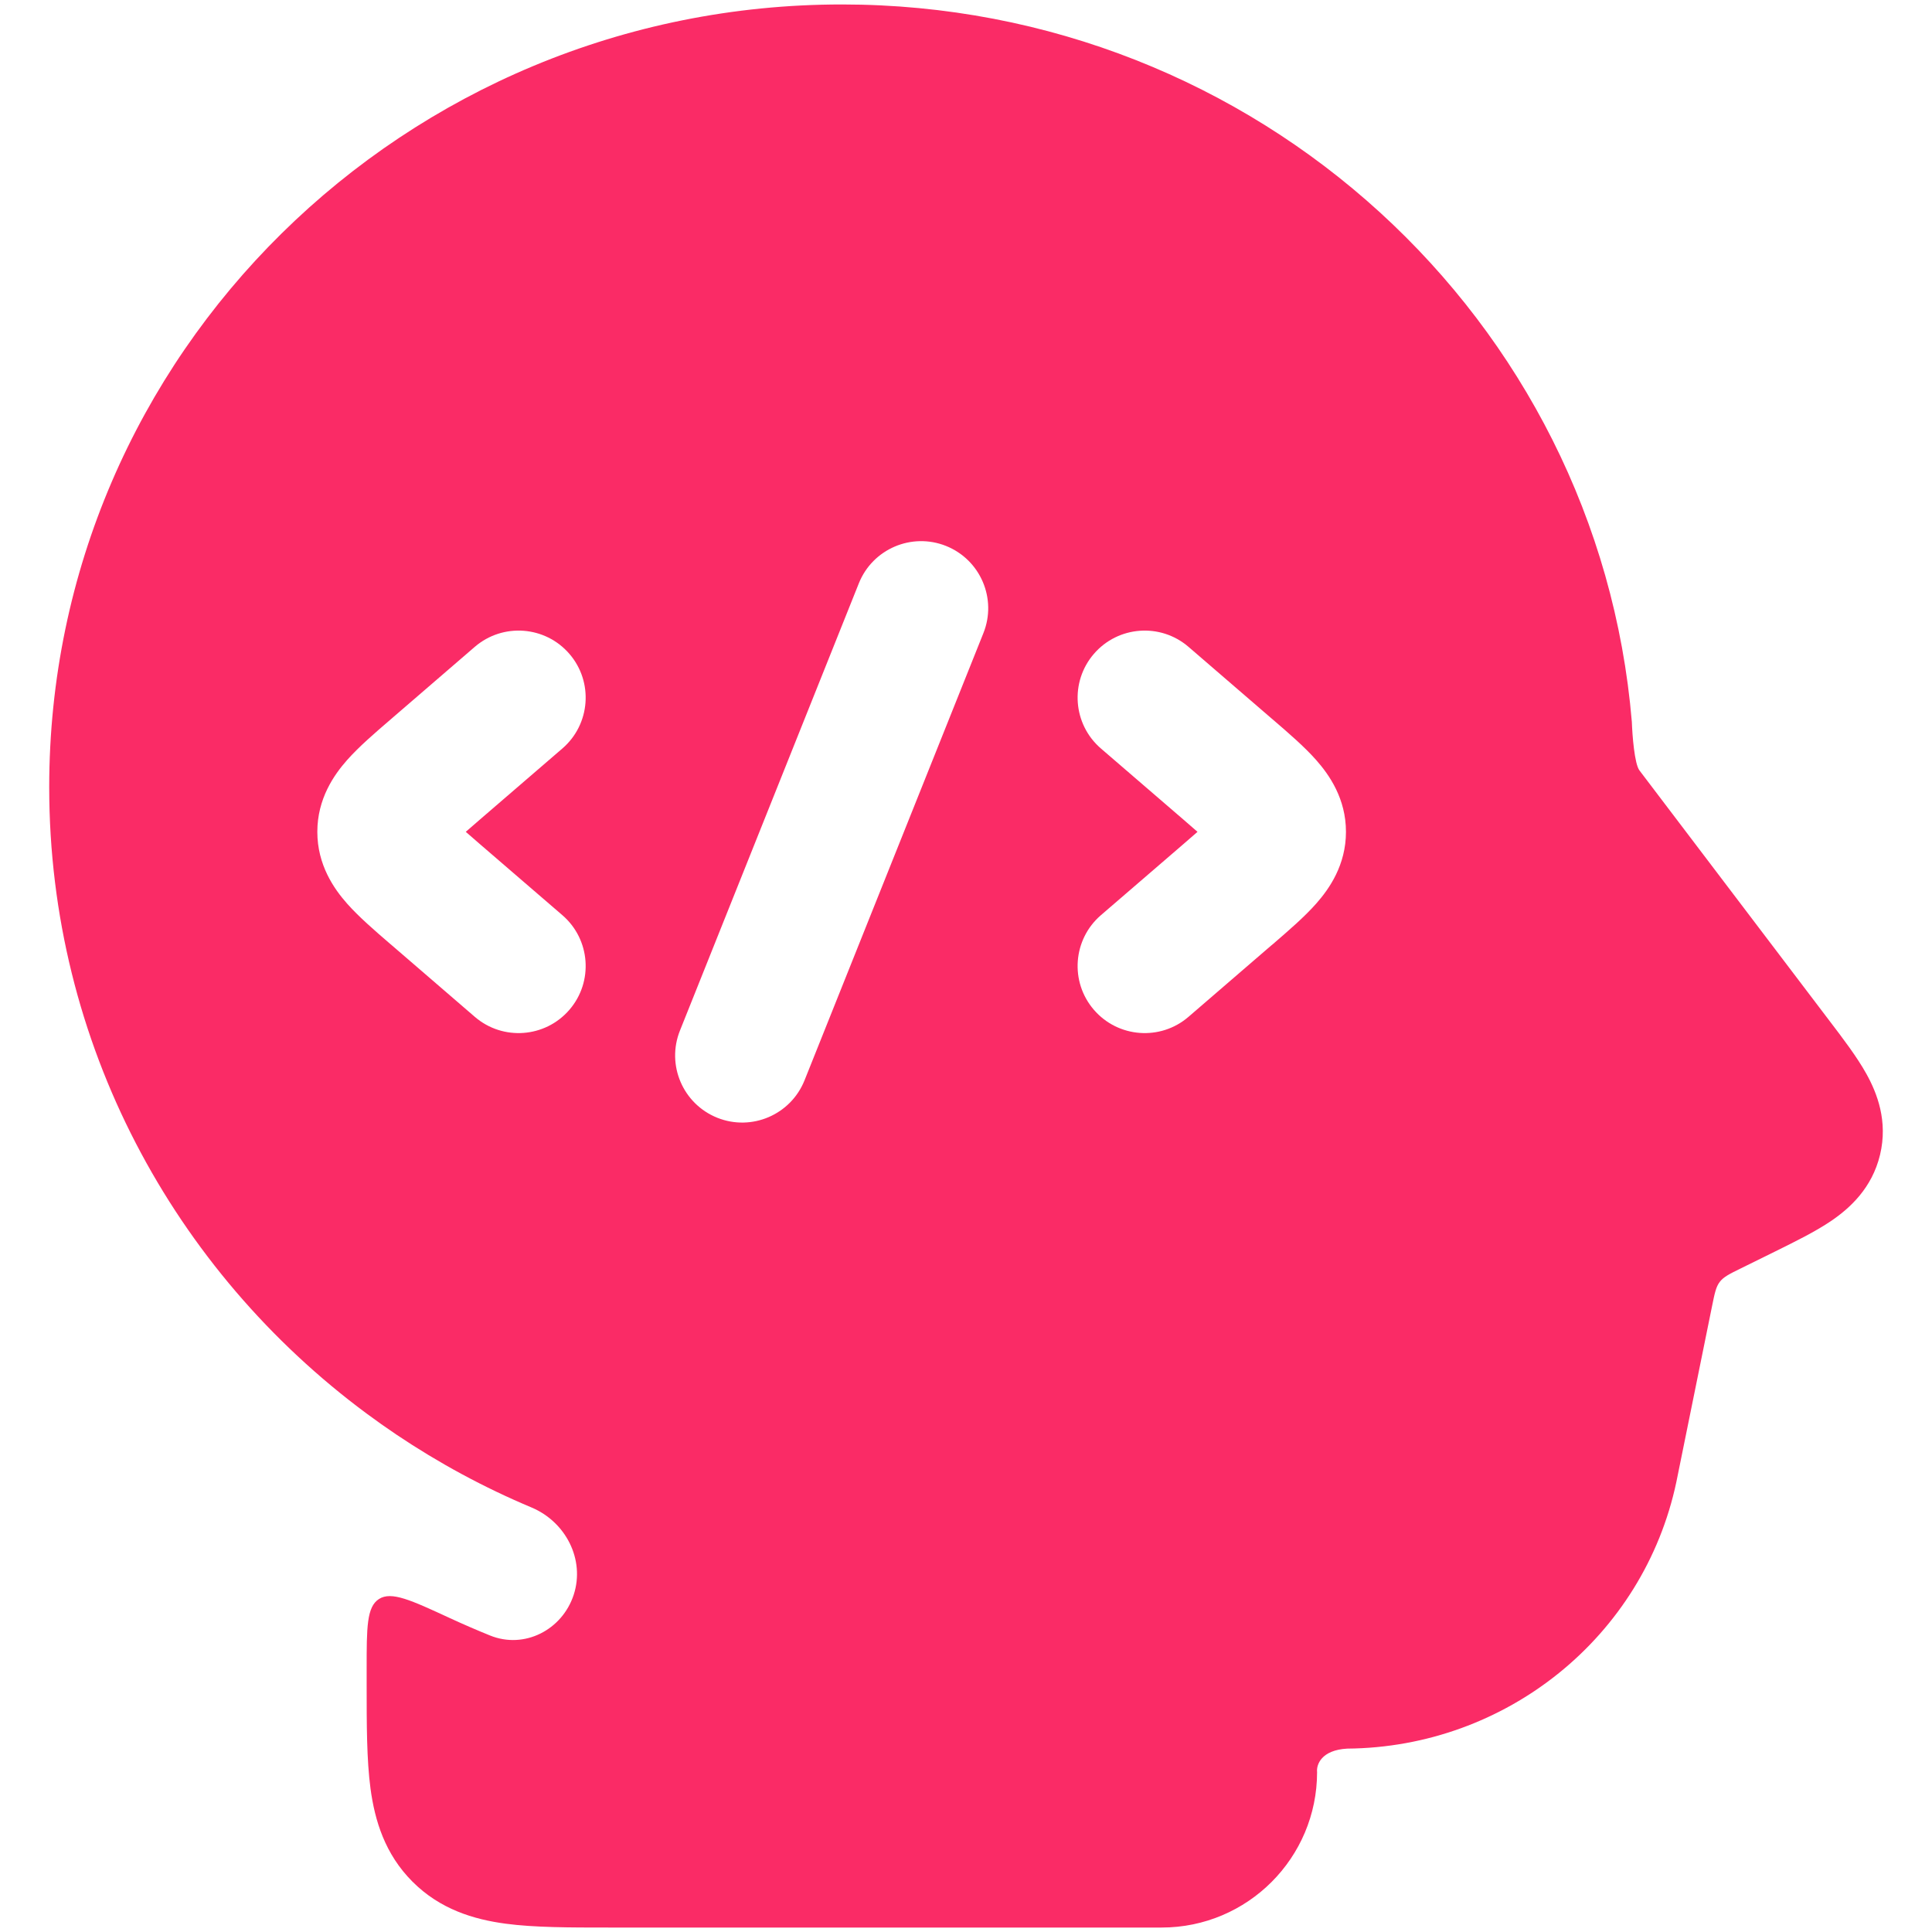<svg width="36" height="36" viewBox="0 0 36 36" fill="none" xmlns="http://www.w3.org/2000/svg">
<path fill-rule="evenodd" clip-rule="evenodd" d="M31.237 27.612C30.627 30.501 28.063 32.56 25.102 32.583C24.618 32.61 24.527 32.885 24.542 33.02C24.542 34.62 23.245 35.917 21.645 35.917H11.34C10.619 35.917 9.958 35.917 9.42 35.845C8.827 35.765 8.201 35.578 7.686 35.062C7.171 34.547 6.984 33.921 6.904 33.329C6.832 32.791 6.832 32.13 6.832 31.408V31.09C6.832 30.325 6.832 29.942 7.062 29.795C7.293 29.647 7.656 29.815 8.383 30.151C8.63 30.265 8.879 30.373 9.131 30.475C9.771 30.735 10.478 30.371 10.691 29.714C10.903 29.058 10.541 28.358 9.905 28.09C9.016 27.717 8.173 27.26 7.384 26.73C7.197 26.604 7.013 26.474 6.832 26.34C3.246 23.684 0.917 19.447 0.917 14.667C0.917 6.596 7.546 0.083 15.687 0.083C23.416 0.083 29.779 5.951 30.407 13.452C30.416 13.702 30.456 14.233 30.549 14.356L34.097 19.031C34.344 19.355 34.603 19.696 34.777 20.009C34.977 20.368 35.182 20.892 35.032 21.517C34.883 22.141 34.465 22.515 34.127 22.746C33.831 22.948 33.446 23.137 33.078 23.319L32.441 23.633C32.224 23.739 32.117 23.793 32.046 23.885C31.975 23.977 31.951 24.095 31.903 24.331L31.237 27.612ZM20.514 13.947C19.991 13.496 19.932 12.707 20.383 12.184C20.834 11.661 21.623 11.603 22.146 12.053L23.679 13.375L23.726 13.415C24.007 13.657 24.306 13.914 24.524 14.161C24.771 14.44 25.08 14.883 25.08 15.5C25.08 16.117 24.771 16.56 24.524 16.839C24.306 17.086 24.007 17.343 23.726 17.586L23.679 17.625L22.146 18.947C21.623 19.398 20.834 19.339 20.383 18.816C19.932 18.293 19.991 17.504 20.514 17.053L22.047 15.732C22.149 15.644 22.237 15.568 22.314 15.5C22.237 15.432 22.149 15.356 22.047 15.268L20.514 13.947ZM10.61 12.184C11.061 12.707 11.002 13.496 10.479 13.947L8.946 15.268C8.844 15.356 8.756 15.432 8.679 15.5C8.756 15.568 8.844 15.644 8.946 15.732L10.479 17.053C11.002 17.504 11.061 18.293 10.61 18.816C10.159 19.339 9.37 19.398 8.847 18.947L7.314 17.625L7.268 17.586C6.986 17.343 6.688 17.086 6.469 16.839C6.222 16.56 5.913 16.117 5.913 15.5C5.913 14.883 6.222 14.44 6.469 14.161C6.688 13.914 6.986 13.657 7.268 13.415L7.314 13.375L8.847 12.053C9.37 11.603 10.159 11.661 10.61 12.184ZM18.324 11.798C18.581 11.157 18.269 10.43 17.628 10.173C16.987 9.917 16.259 10.229 16.003 10.87L12.67 19.203C12.413 19.844 12.725 20.571 13.366 20.828C14.007 21.084 14.734 20.772 14.991 20.131L18.324 11.798Z" fill="#FA2B66"/>
</svg>
